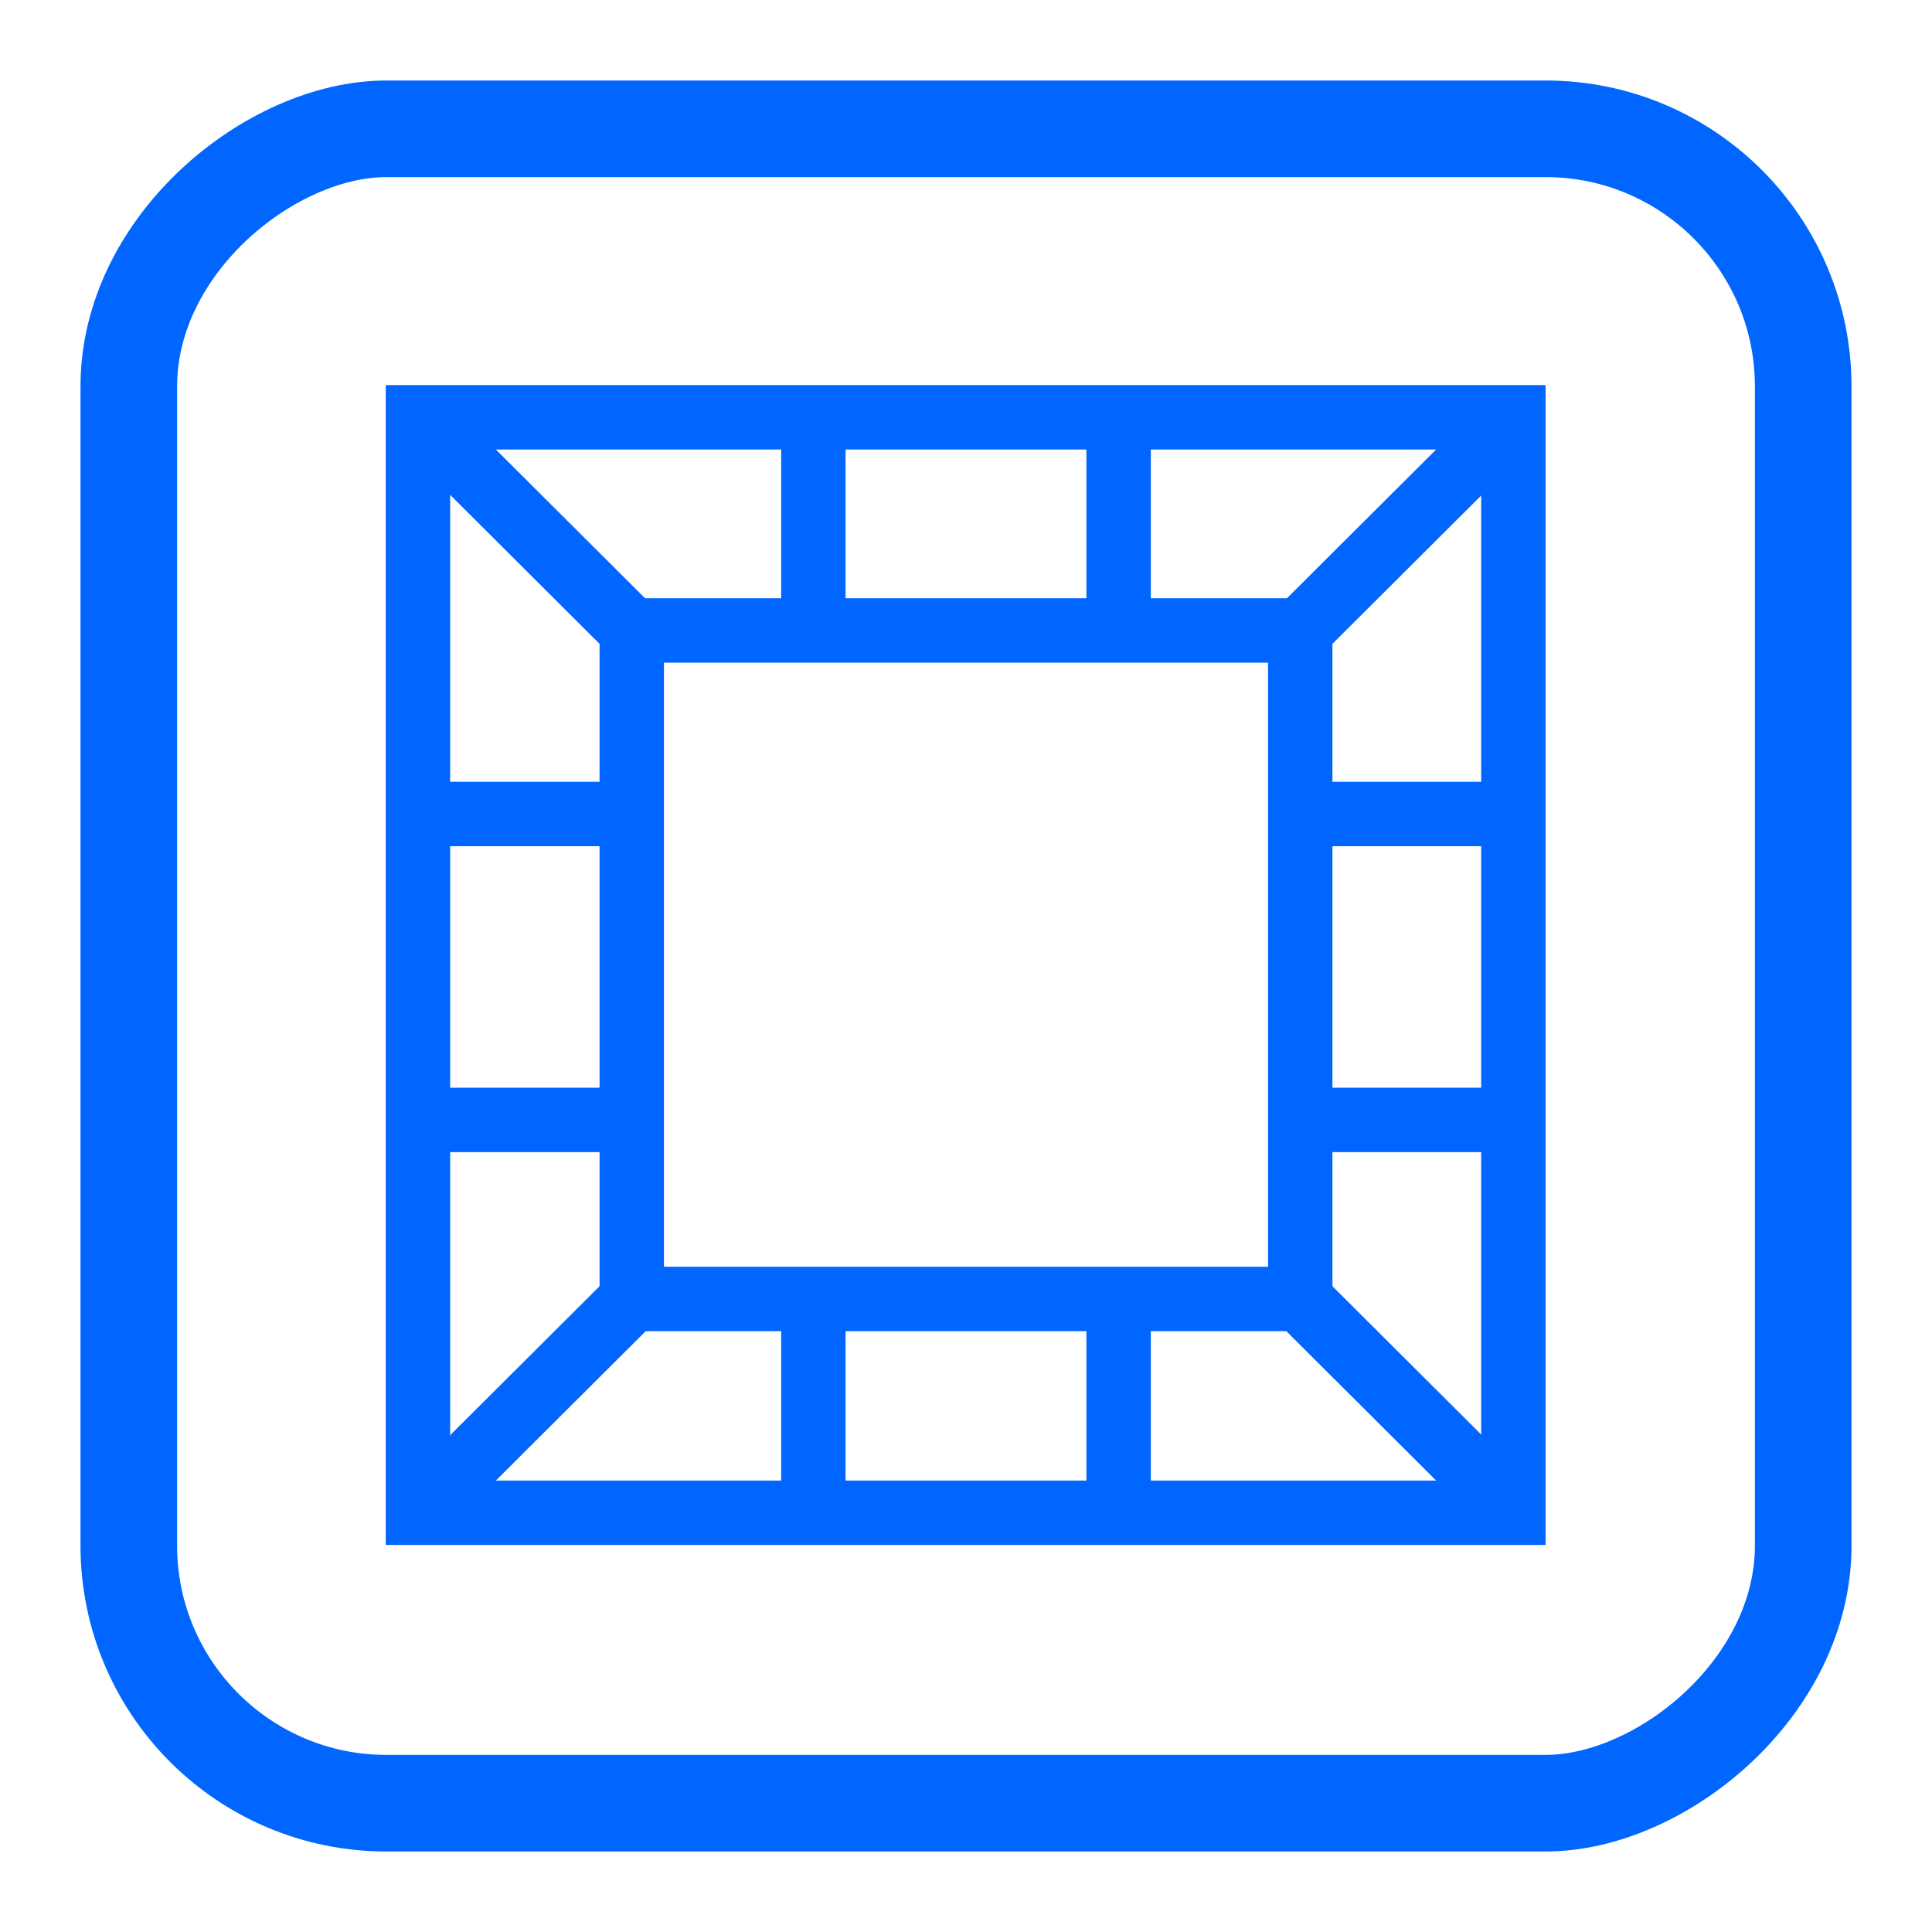 <svg xmlns="http://www.w3.org/2000/svg" viewBox="0 0 30 30"><title>cm_active_border_frame</title><rect x="2" y="2" width="26" height="26" rx="4" transform="translate(0 30) rotate(-90)" style="fill:none;stroke:#06f;stroke-miterlimit:10;stroke-width:1.5px"/><rect x="6.49" y="6.48" width="17.01" height="17.01" style="fill:none;stroke:#06f;stroke-miterlimit:10"/><rect x="9.81" y="9.79" width="10.38" height="10.38" style="fill:none;stroke:#06f;stroke-miterlimit:10"/><line x1="9.81" y1="9.79" x2="6.49" y2="6.48" style="fill:none;stroke:#06f;stroke-miterlimit:10"/><line x1="9.81" y1="20.18" x2="6.49" y2="23.49" style="fill:none;stroke:#06f;stroke-miterlimit:10"/><line x1="20.19" y1="20.18" x2="23.51" y2="23.49" style="fill:none;stroke:#06f;stroke-miterlimit:10"/><line x1="20.19" y1="9.79" x2="23.51" y2="6.48" style="fill:none;stroke:#06f;stroke-miterlimit:10"/><line x1="20.19" y1="17.39" x2="23.51" y2="17.39" style="fill:none;stroke:#06f;stroke-miterlimit:10"/><line x1="20.19" y1="12.64" x2="23.51" y2="12.64" style="fill:none;stroke:#06f;stroke-miterlimit:10"/><line x1="6.49" y1="17.39" x2="9.81" y2="17.39" style="fill:none;stroke:#06f;stroke-miterlimit:10"/><line x1="6.49" y1="12.64" x2="9.81" y2="12.64" style="fill:none;stroke:#06f;stroke-miterlimit:10"/><line x1="12.63" y1="20.18" x2="12.63" y2="23.52" style="fill:none;stroke:#06f;stroke-miterlimit:10"/><line x1="17.37" y1="20.18" x2="17.37" y2="23.52" style="fill:none;stroke:#06f;stroke-miterlimit:10"/><line x1="12.63" y1="6.51" x2="12.63" y2="9.79" style="fill:none;stroke:#06f;stroke-miterlimit:10"/><line x1="17.37" y1="6.51" x2="17.37" y2="9.79" style="fill:none;stroke:#06f;stroke-miterlimit:10"/></svg>